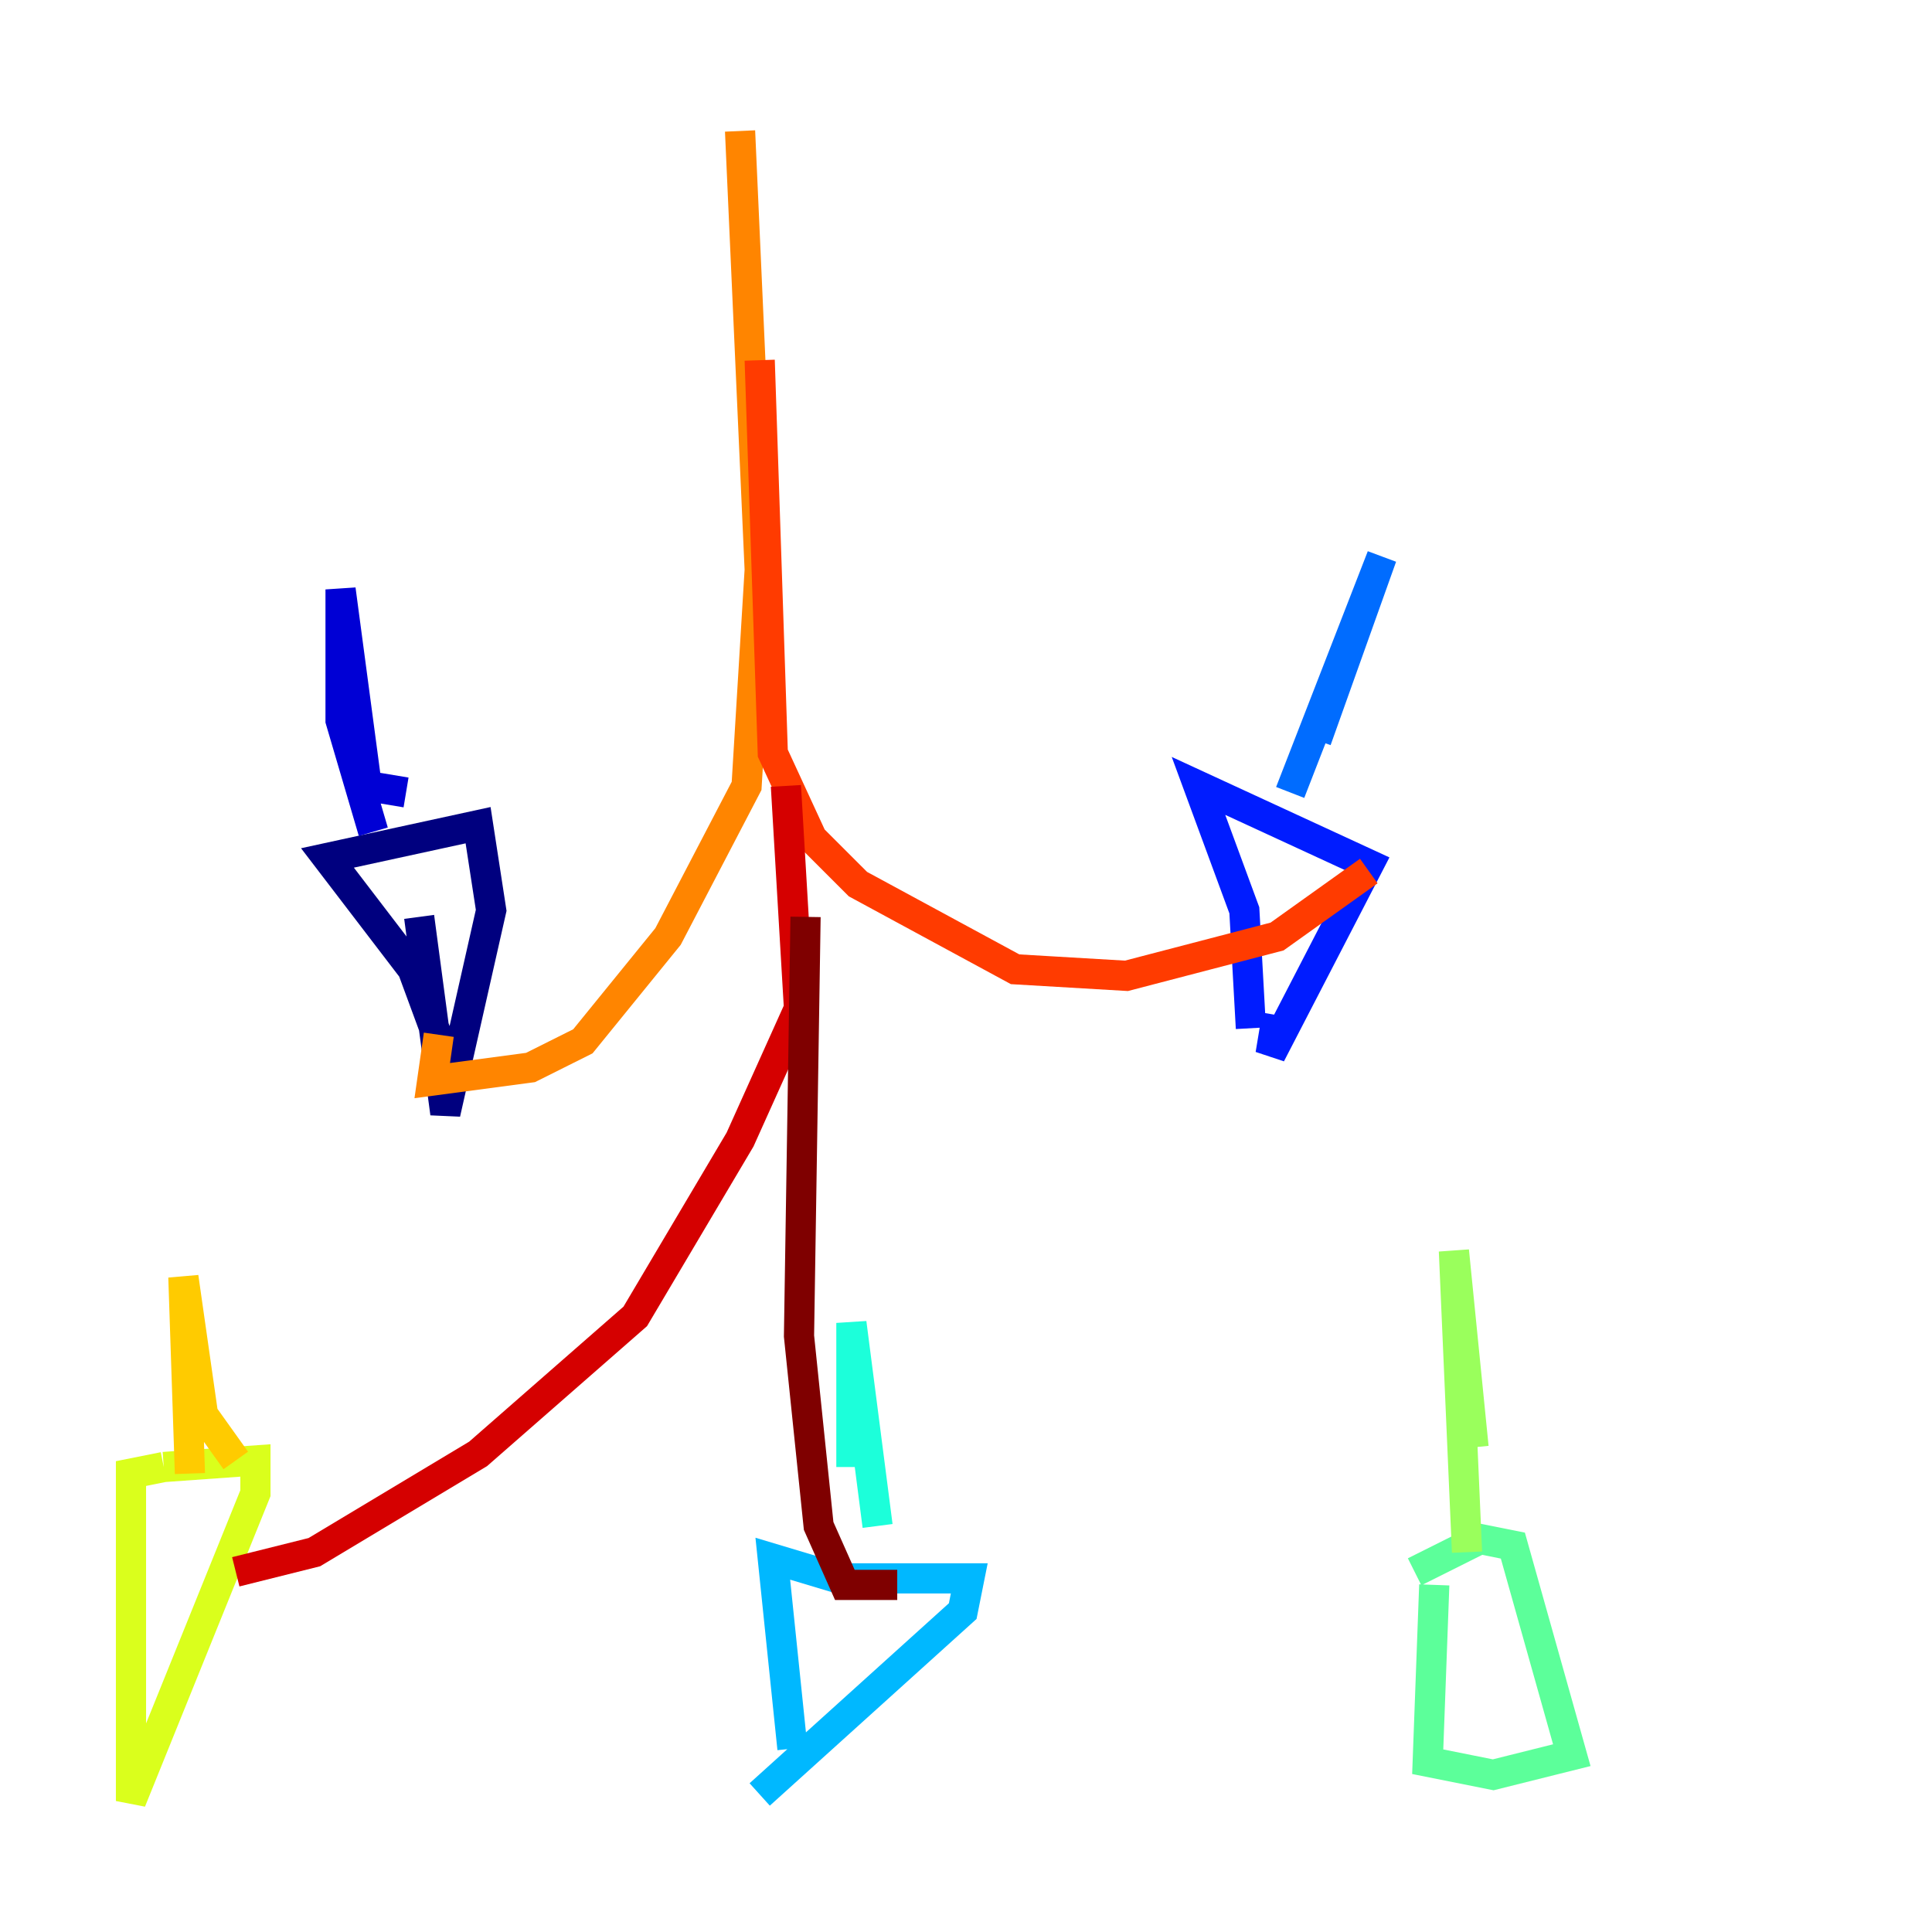<?xml version="1.0" encoding="utf-8" ?>
<svg baseProfile="tiny" height="128" version="1.2" viewBox="0,0,128,128" width="128" xmlns="http://www.w3.org/2000/svg" xmlns:ev="http://www.w3.org/2001/xml-events" xmlns:xlink="http://www.w3.org/1999/xlink"><defs /><polyline fill="none" points="30.373,72.461 27.336,64.217 21.695,56.841 31.675,54.671 32.542,60.312 29.505,73.763 27.77,60.746" stroke="#00007f" stroke-width="2" /><polyline fill="none" points="24.732,55.105 22.563,47.729 22.563,39.051 24.298,52.068 26.902,52.502" stroke="#0000d5" stroke-width="2" /><polyline fill="none" points="82.875,68.122 82.441,60.312 79.403,52.068 90.685,57.275 84.176,69.858 84.61,67.254" stroke="#001cff" stroke-width="2" /><polyline fill="none" points="85.478,52.502 91.552,36.881 87.214,49.031" stroke="#006cff" stroke-width="2" /><polyline fill="none" points="52.502,115.851 51.2,103.268 55.539,104.57 64.217,104.57 63.783,106.739 50.332,118.888" stroke="#00b8ff" stroke-width="2" /><polyline fill="none" points="58.142,101.098 56.407,87.647 56.407,97.193" stroke="#1cffda" stroke-width="2" /><polyline fill="none" points="95.024,105.003 94.59,116.719 98.929,117.586 104.136,116.285 100.231,102.4 98.061,101.966 93.722,104.136" stroke="#5cff9a" stroke-width="2" /><polyline fill="none" points="97.193,102.834 96.325,82.875 97.627,95.891" stroke="#9aff5c" stroke-width="2" /><polyline fill="none" points="10.848,97.193 16.922,96.759 16.922,98.929 8.678,119.322 8.678,97.627 10.848,97.193" stroke="#daff1c" stroke-width="2" /><polyline fill="none" points="12.583,97.627 12.149,84.61 13.451,93.722 15.62,96.759" stroke="#ffcb00" stroke-width="2" /><polyline fill="none" points="49.031,8.678 50.332,37.749 49.464,52.068 44.258,62.047 38.617,68.99 35.146,70.725 28.637,71.593 29.071,68.556" stroke="#ff8500" stroke-width="2" /><polyline fill="none" points="50.332,23.864 51.2,49.898 53.803,55.539 56.841,58.576 67.254,64.217 74.63,64.651 84.61,62.047 90.685,57.709" stroke="#ff3b00" stroke-width="2" /><polyline fill="none" points="52.068,52.068 52.936,66.82 49.031,75.498 42.088,87.214 31.675,96.325 20.827,102.834 15.62,104.136" stroke="#d50000" stroke-width="2" /><polyline fill="none" points="53.37,60.746 52.936,88.515 54.237,101.098 55.973,105.003 59.444,105.003" stroke="#7f0000" stroke-width="2" /></svg>